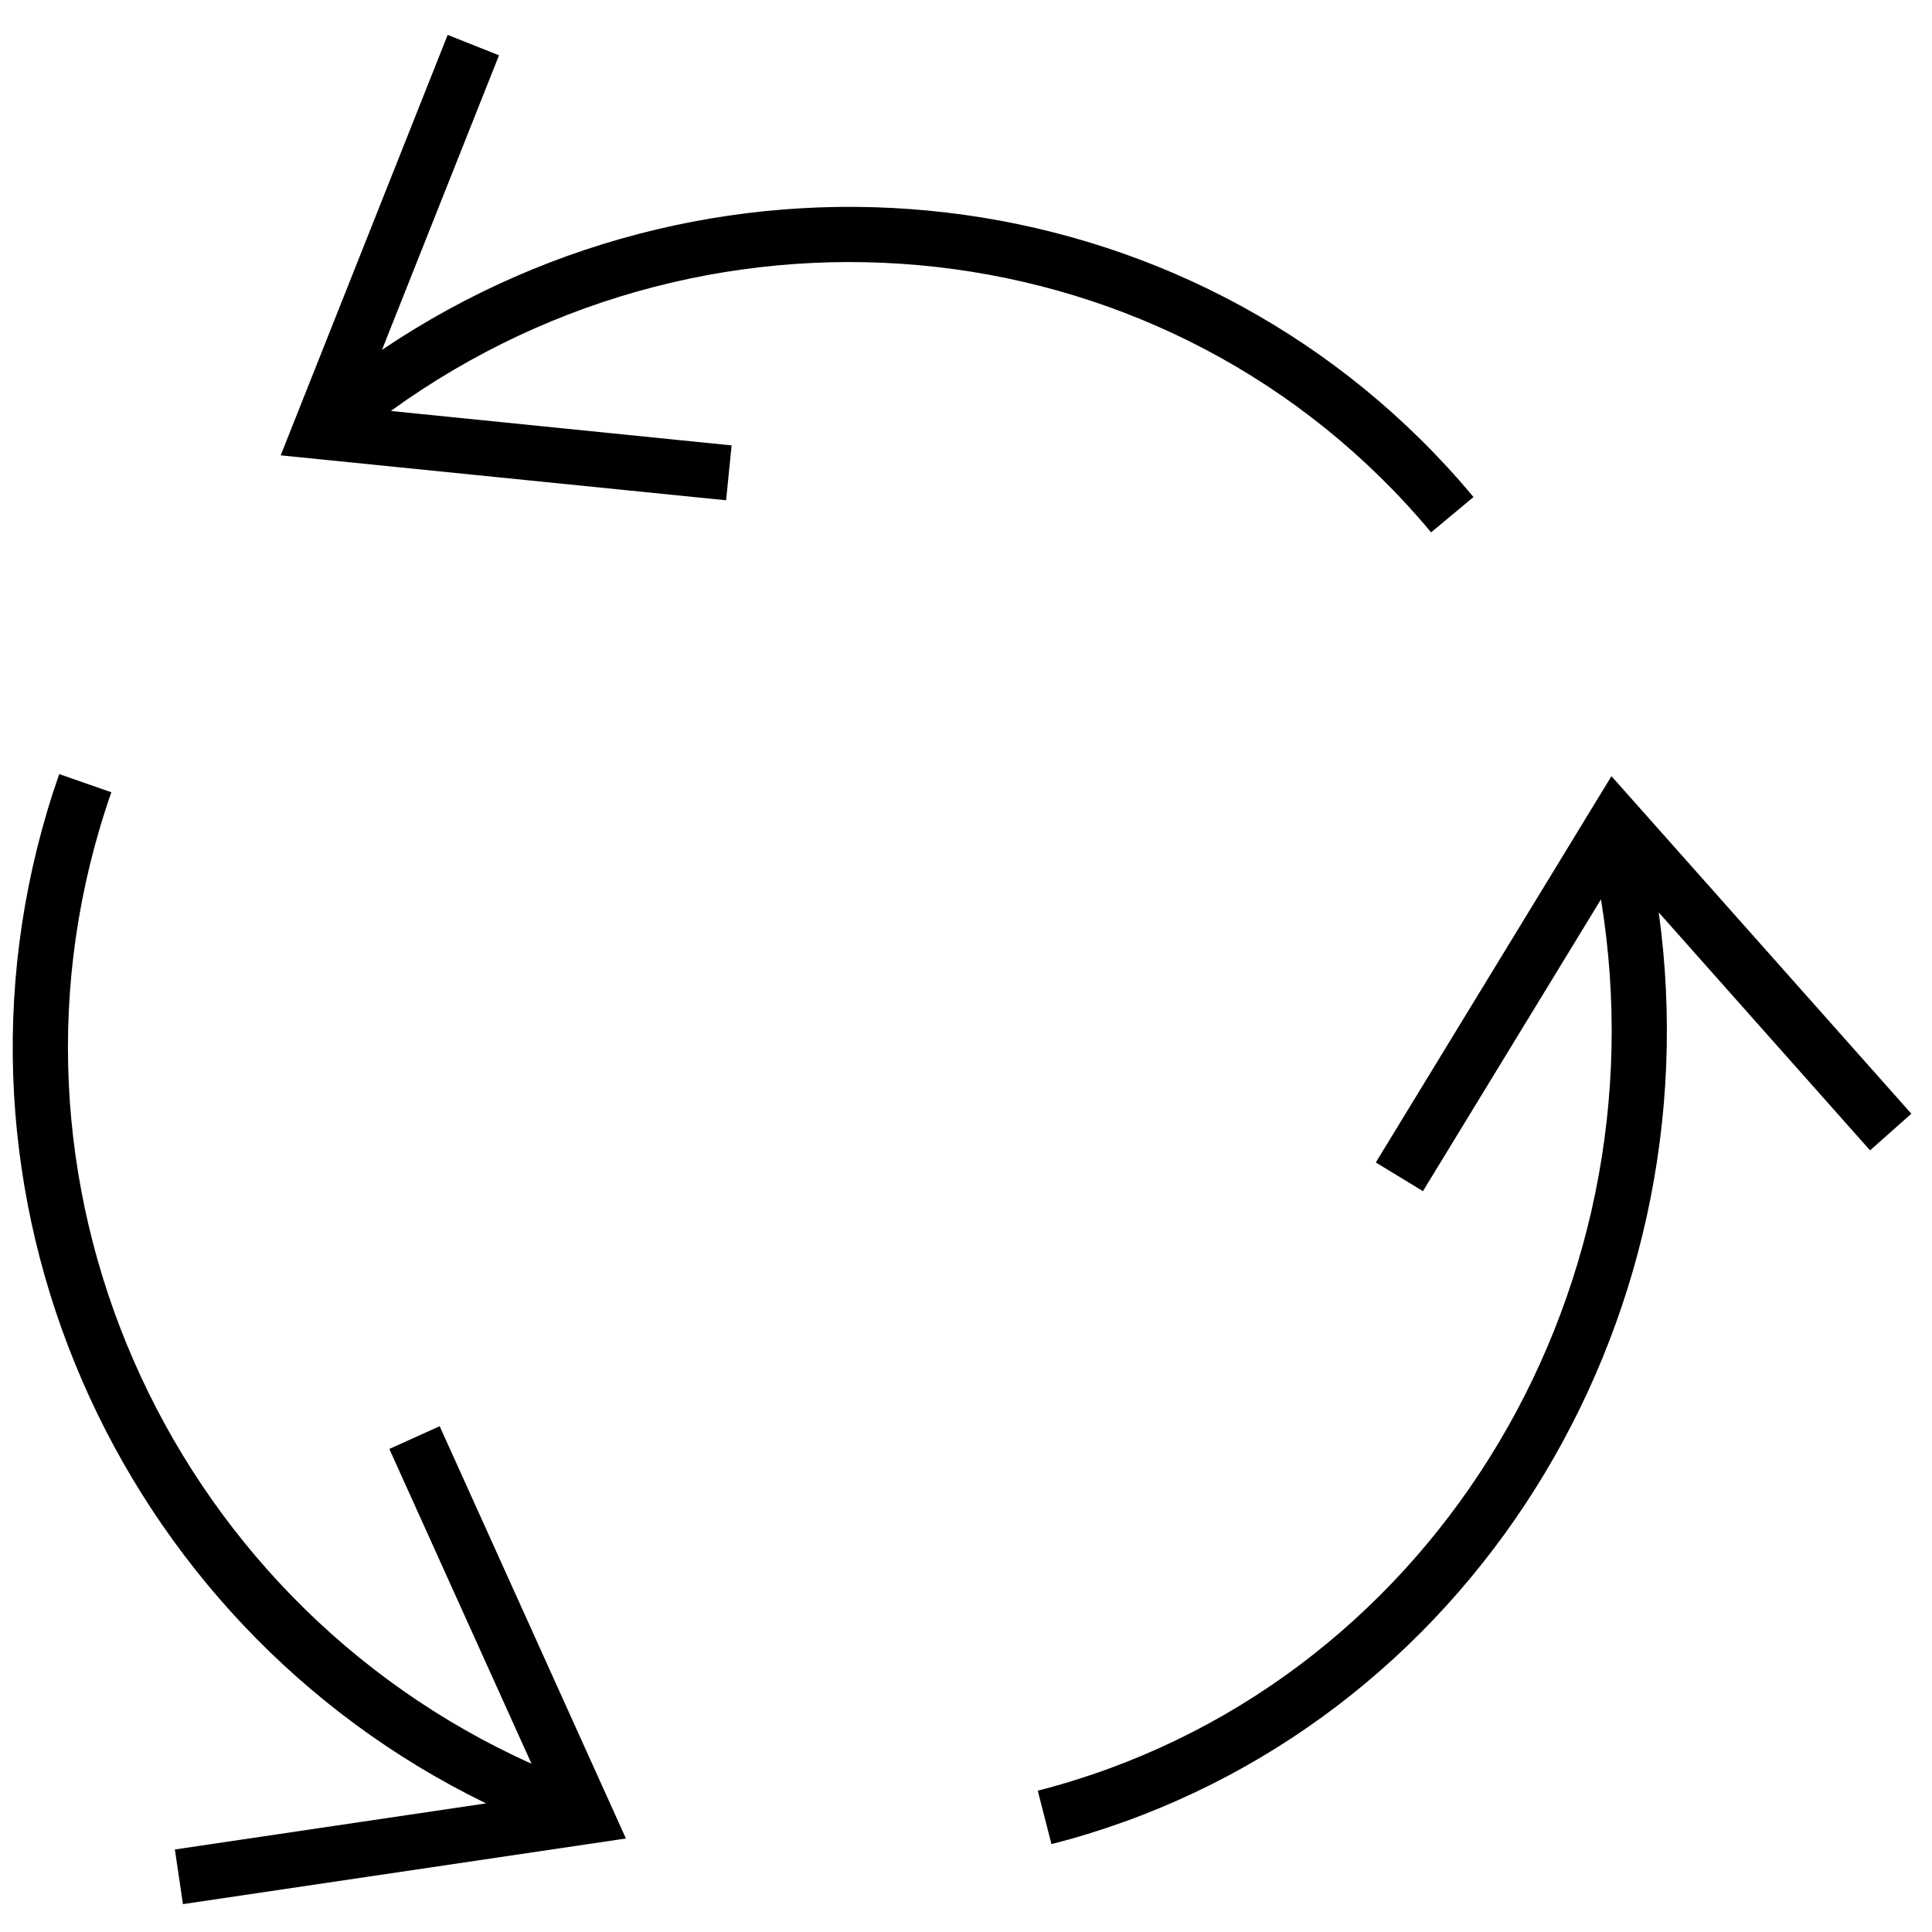 <?xml version="1.0" encoding="UTF-8"?>
<svg width="35px" height="35px" viewBox="0 0 35 35" version="1.1" xmlns="http://www.w3.org/2000/svg" xmlns:xlink="http://www.w3.org/1999/xlink">
    <g id="Page-1" stroke="none" stroke-width="1" fill="none" fill-rule="evenodd">
        <g id="refresh" fill="#000000" fill-rule="nonzero">
            <path d="M1.073,14.023 L2.017,14.353 C-0.418,21.331 2.994,28.967 9.629,31.952 L7.053,26.249 L7.965,25.837 L11.339,33.306 L3.314,34.495 L3.168,33.505 L8.805,32.67 C2.078,29.399 -1.38,21.588 0.962,14.352 L1.073,14.023 Z M29.193,14.061 L34.626,20.176 L33.878,20.84 L30.05,16.53 C31.082,24.024 26.602,31.289 19.374,33.321 L19.048,33.408 L18.8,32.44 C25.835,30.636 30.19,23.539 29.003,16.293 L25.778,21.579 L24.924,21.059 L29.193,14.061 Z M8.11,0.632 L9.04,1.002 L6.92,6.338 C13.107,2.17 21.505,3.077 26.461,8.731 L26.694,9.004 L25.926,9.644 C21.236,4.024 12.982,3.174 7.08,7.445 L13.254,8.069 L13.154,9.063 L5.085,8.249 L8.11,0.632 Z" id="Shape"></path>
        </g>
    </g>
</svg>
